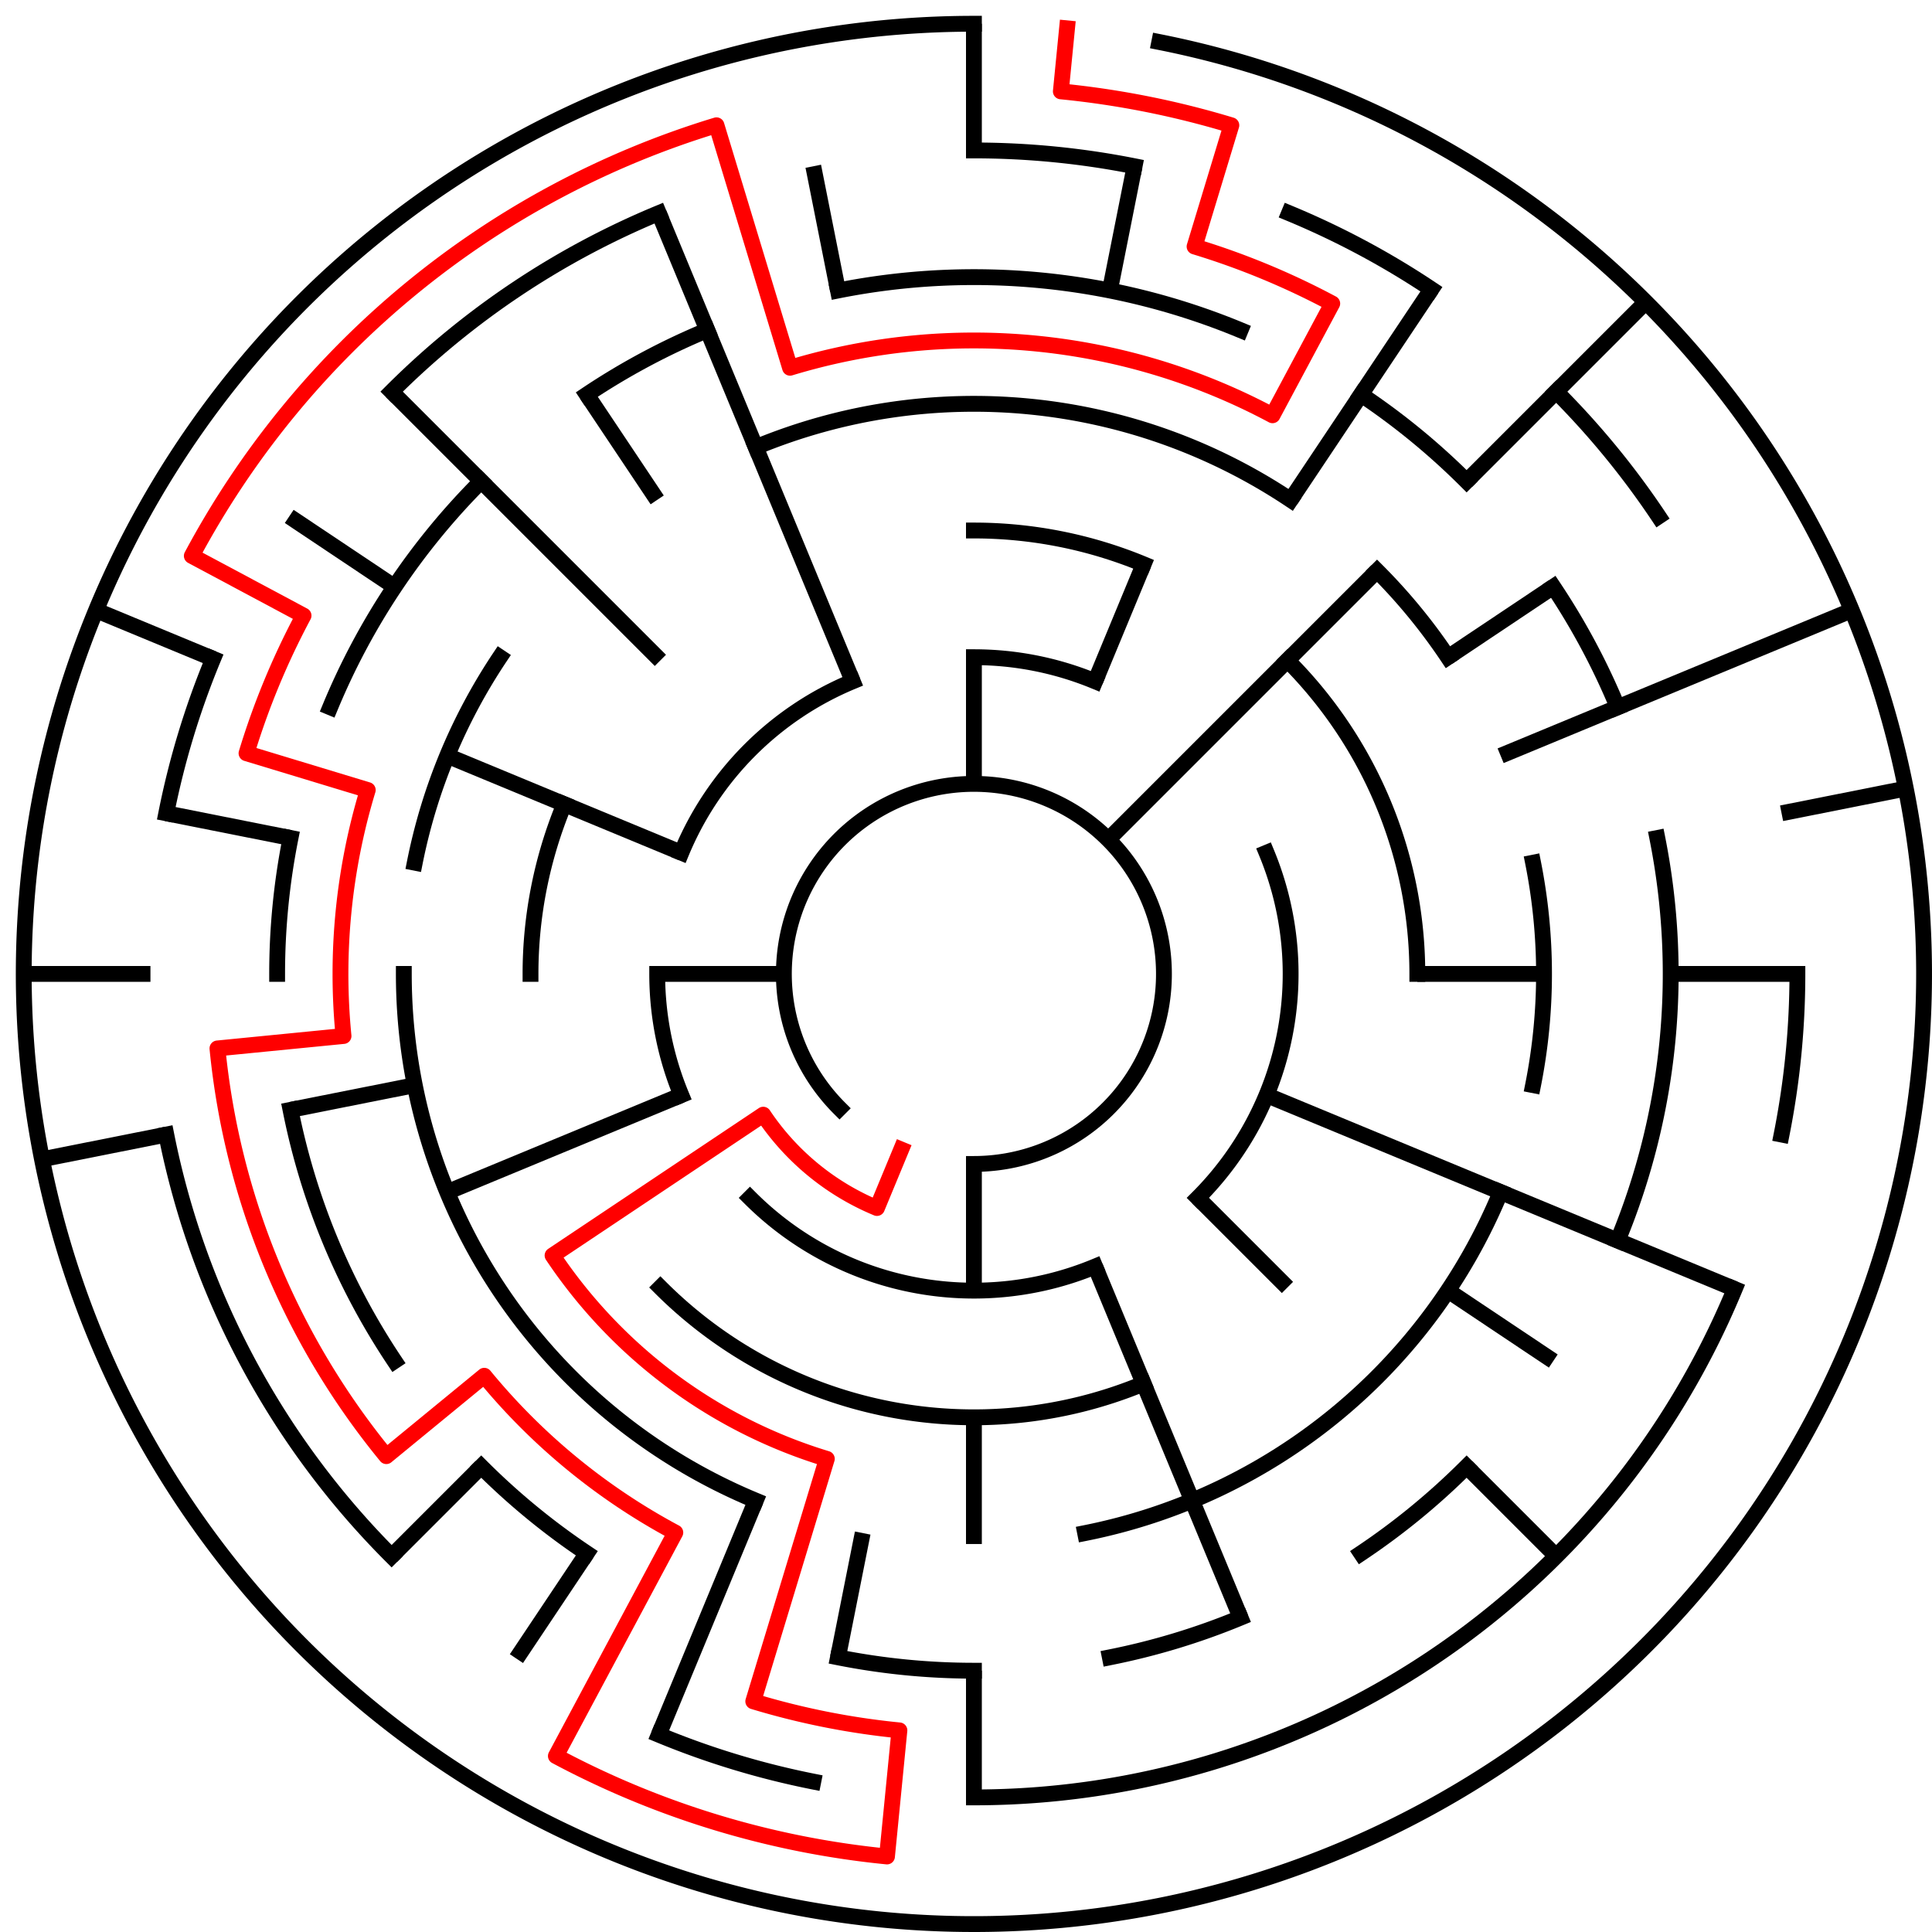 ﻿<?xml version="1.0" encoding="utf-8" standalone="no"?>
<!DOCTYPE svg PUBLIC "-//W3C//DTD SVG 1.1//EN" "http://www.w3.org/Graphics/SVG/1.1/DTD/svg11.dtd">
<svg width="244" height="244" version="1.1" xmlns="http://www.w3.org/2000/svg">
  <title>15 cells diameter theta maze</title>
  <g fill="none" stroke="#000000" stroke-width="2" stroke-linecap="square">
    <path d="M 106.029,139.971 A 24,24 0 1,1 123,147" />
    <path d="M 123,83 A 40,40 0 0,1 138.307,86.045" />
    <path d="M 159.955,107.693 A 40,40 0 0,1 151.284,151.284" />
    <path d="M 138.307,159.955 A 40,40 0 0,1 94.716,151.284" />
    <path d="M 86.045,138.307 A 40,40 0 0,1 83,123" />
    <path d="M 86.045,107.693 A 40,40 0 0,1 107.693,86.045" />
    <path d="M 123,67 A 56,56 0 0,1 144.43,71.263" />
    <path d="M 162.598,83.402 A 56,56 0 0,1 179,123" />
    <path d="M 144.43,174.737 A 56,56 0 0,1 83.402,162.598" />
    <path d="M 67,123 A 56,56 0 0,1 71.263,101.57" />
    <path d="M 95.447,56.481 A 72,72 0 0,1 163.001,63.134" />
    <path d="M 173.912,72.088 A 72,72 0 0,1 182.866,82.999" />
    <path d="M 193.617,108.953 A 72,72 0 0,1 193.617,137.047" />
    <path d="M 189.519,150.553 A 72,72 0 0,1 137.047,193.617" />
    <path d="M 95.447,189.519 A 72,72 0 0,1 51,123" />
    <path d="M 52.383,108.953 A 72,72 0 0,1 63.134,82.999" />
    <path d="M 105.832,36.691 A 88,88 0 0,1 156.676,41.699" />
    <path d="M 171.89,49.831 A 88,88 0 0,1 185.225,60.775" />
    <path d="M 196.169,74.11 A 88,88 0 0,1 204.301,89.324" />
    <path d="M 209.309,105.832 A 88,88 0 0,1 204.301,156.676" />
    <path d="M 185.225,185.225 A 88,88 0 0,1 171.89,196.169" />
    <path d="M 156.676,204.301 A 88,88 0 0,1 140.168,209.309" />
    <path d="M 123,211 A 88,88 0 0,1 105.832,209.309" />
    <path d="M 74.11,196.169 A 88,88 0 0,1 60.775,185.225" />
    <path d="M 49.831,171.89 A 88,88 0 0,1 36.691,140.168" />
    <path d="M 35,123 A 88,88 0 0,1 36.691,105.832" />
    <path d="M 41.699,89.324 A 88,88 0 0,1 60.775,60.775" />
    <path d="M 74.11,49.831 A 88,88 0 0,1 89.324,41.699" />
    <path d="M 123,19 A 104,104 0 0,1 143.289,20.998" />
    <path d="M 162.799,26.917 A 104,104 0 0,1 180.779,36.527" />
    <path d="M 196.539,49.461 A 104,104 0 0,1 209.473,65.221" />
    <path d="M 227,123 A 104,104 0 0,1 225.002,143.289" />
    <path d="M 219.083,162.799 A 104,104 0 0,1 123,227" />
    <path d="M 102.711,225.002 A 104,104 0 0,1 83.201,219.083" />
    <path d="M 49.461,196.539 A 104,104 0 0,1 20.998,143.289" />
    <path d="M 20.998,102.711 A 104,104 0 0,1 26.917,83.201" />
    <path d="M 49.461,49.461 A 104,104 0 0,1 83.201,26.917" />
    <path d="M 146.411,5.306 A 120,120 0 1,1 123,3" />
  </g>
  <g fill="none" stroke="#000000" stroke-width="2" stroke-linecap="butt">
    <line x1="123" y1="3" x2="123" y2="19" />
    <line x1="123" y1="83" x2="123" y2="99" />
    <line x1="143.289" y1="20.998" x2="140.168" y2="36.691" />
    <line x1="144.43" y1="71.263" x2="138.307" y2="86.045" />
    <line x1="180.779" y1="36.527" x2="163.001" y2="63.134" />
    <line x1="207.853" y1="38.147" x2="185.225" y2="60.775" />
    <line x1="173.912" y1="72.088" x2="139.971" y2="106.029" />
    <line x1="196.169" y1="74.11" x2="182.866" y2="82.999" />
    <line x1="233.866" y1="77.078" x2="189.519" y2="95.447" />
    <line x1="240.694" y1="99.589" x2="225.002" y2="102.711" />
    <line x1="227" y1="123" x2="211" y2="123" />
    <line x1="195" y1="123" x2="179" y2="123" />
    <line x1="219.083" y1="162.799" x2="159.955" y2="138.307" />
    <line x1="196.169" y1="171.89" x2="182.866" y2="163.001" />
    <line x1="196.539" y1="196.539" x2="185.225" y2="185.225" />
    <line x1="162.598" y1="162.598" x2="151.284" y2="151.284" />
    <line x1="156.676" y1="204.301" x2="138.307" y2="159.955" />
    <line x1="123" y1="227" x2="123" y2="211" />
    <line x1="123" y1="195" x2="123" y2="179" />
    <line x1="123" y1="163" x2="123" y2="147" />
    <line x1="105.832" y1="209.309" x2="108.953" y2="193.617" />
    <line x1="83.201" y1="219.083" x2="95.447" y2="189.519" />
    <line x1="65.221" y1="209.473" x2="74.11" y2="196.169" />
    <line x1="49.461" y1="196.539" x2="60.775" y2="185.225" />
    <line x1="56.481" y1="150.553" x2="86.045" y2="138.307" />
    <line x1="5.306" y1="146.411" x2="20.998" y2="143.289" />
    <line x1="36.691" y1="140.168" x2="52.383" y2="137.047" />
    <line x1="3" y1="123" x2="19" y2="123" />
    <line x1="83" y1="123" x2="99" y2="123" />
    <line x1="20.998" y1="102.711" x2="36.691" y2="105.832" />
    <line x1="12.134" y1="77.078" x2="26.917" y2="83.201" />
    <line x1="56.481" y1="95.447" x2="86.045" y2="107.693" />
    <line x1="36.527" y1="65.221" x2="49.831" y2="74.11" />
    <line x1="49.461" y1="49.461" x2="83.402" y2="83.402" />
    <line x1="74.11" y1="49.831" x2="82.999" y2="63.134" />
    <line x1="83.201" y1="26.917" x2="107.693" y2="86.045" />
    <line x1="102.711" y1="20.998" x2="105.832" y2="36.691" />
  </g>
  <path fill="none" stroke="#ff0000" stroke-width="2" stroke-linecap="square" stroke-linejoin="round" d="M 134.762,3.578 L 133.978,11.539 A 112,112 0 0,1 155.512,15.823 L 150.867,31.134 A 96,96 0 0,1 168.254,38.336 L 160.712,52.446 A 80,80 0 0,0 99.777,46.445 L 90.488,15.823 A 112,112 0 0,0 24.225,70.204 L 38.336,77.746 A 96,96 0 0,0 31.134,95.133 L 46.445,99.777 A 80,80 0 0,0 43.385,130.841 L 27.462,132.41 A 96,96 0 0,0 48.791,183.902 L 61.159,173.751 A 80,80 0 0,0 85.288,193.554 L 70.204,221.775 A 112,112 0 0,0 112.022,234.461 L 113.59,218.538 A 96,96 0 0,1 95.133,214.866 L 104.422,184.244 A 64,64 0 0,1 69.786,158.556 L 96.393,140.778 A 32,32 0 0,0 110.754,152.564 L 113.816,145.173" />
  <type>Circular</type>
</svg>